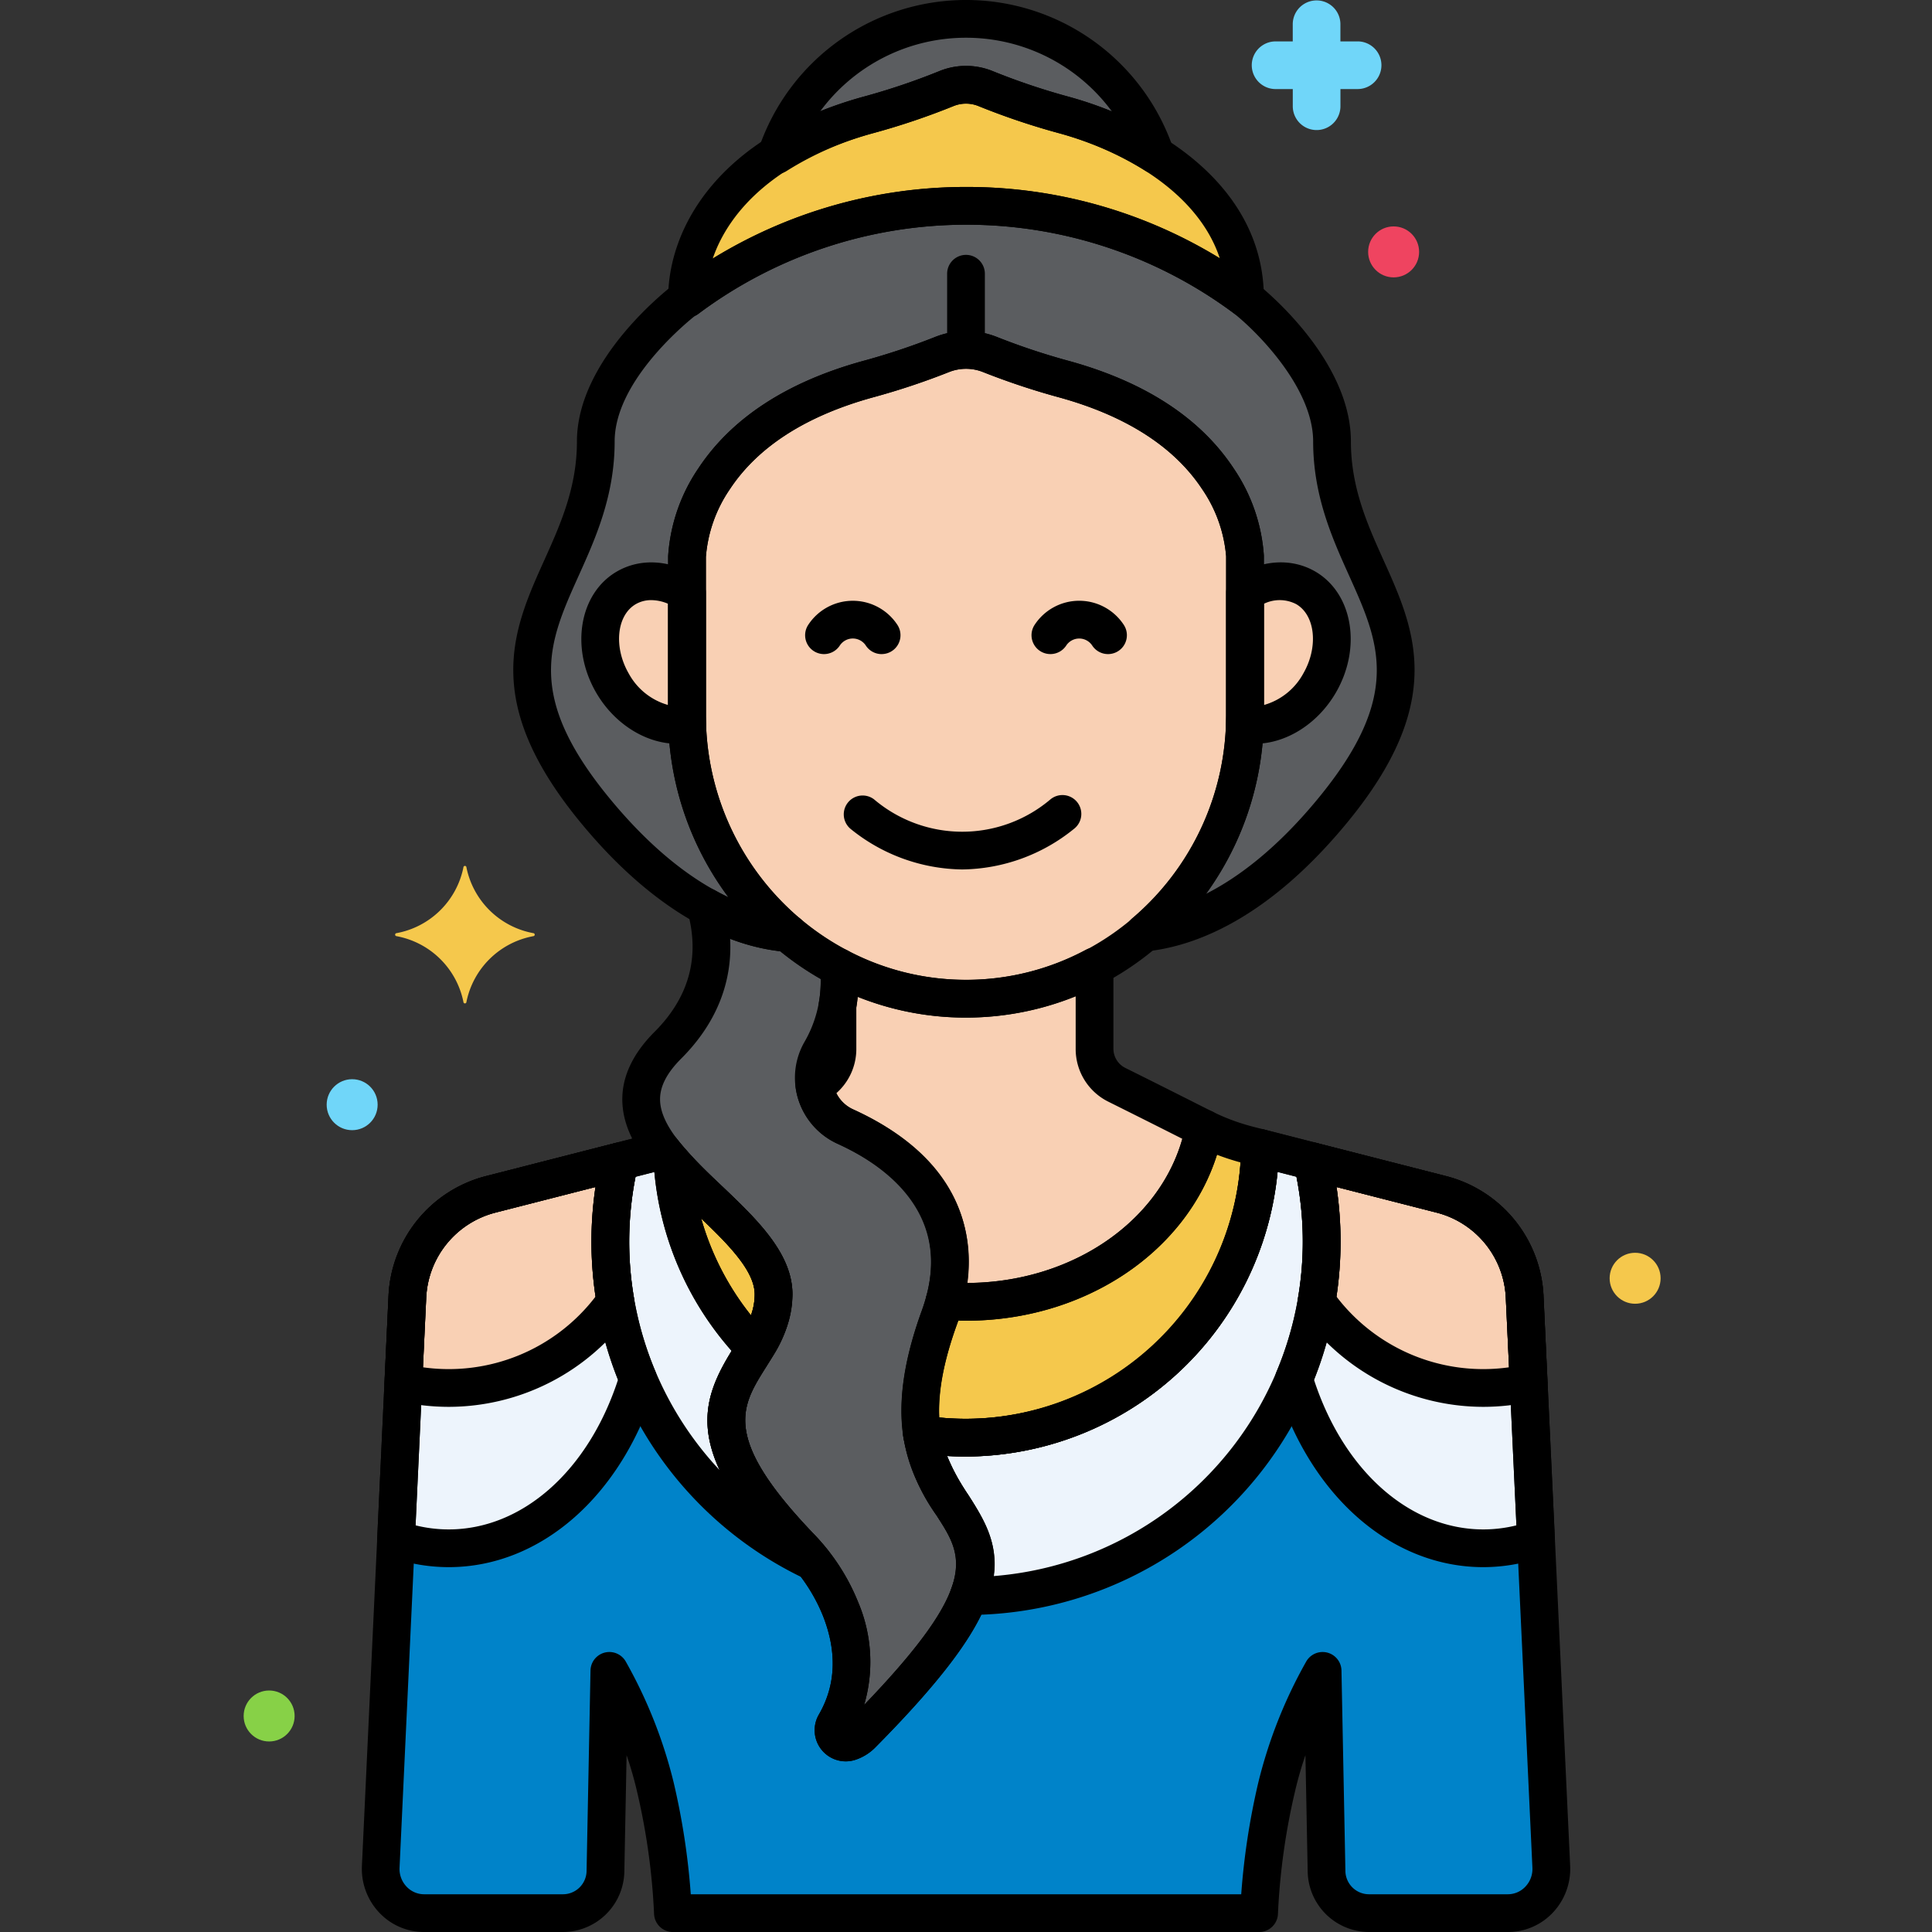 <?xml version="1.0"?>
<svg xmlns="http://www.w3.org/2000/svg" viewBox="0 0 256 256" width="512px" height="512px" class=""><rect x="0" y="0" width="256" height="256" fill="#333333" stroke="none"/><g><path d="M124.5,174.5c5.174-14.228-5.181-21.9-12.49-25.221a7.1,7.1,0,0,1-3.269-9.936,18.39,18.39,0,0,0,2.412-11.176,37.221,37.221,0,0,1-6.735-4.532,26.842,26.842,0,0,1-10.9-3.482c1.467,5.3,1.27,12.056-5.021,18.347-13,13,14,22,14,33,0,10.737-16.2,12.9,3.487,33.454a25.5,25.5,0,0,1,5.389,8.245c1.63,4.149,2.495,9.724-.718,15.254a1.626,1.626,0,0,0,1.926,2.352,4.1,4.1,0,0,0,1.6-1C148.024,195.657,112.58,207.281,124.5,174.5Z" fill="#5b5d60" data-original="#5B5D60"/><path d="M205.548,247.312l-3.525-75.486a14.774,14.774,0,0,0-11.006-13.559l-24.058-6.156a38.976,38.976,0,0,1-44.785,37.953c2.208,14.353,18.771,12.738-7.986,39.745a4.1,4.1,0,0,1-1.6,1,1.626,1.626,0,0,1-1.926-2.352c3.213-5.53,2.348-11.1.718-15.254a25.5,25.5,0,0,0-5.389-8.245C86.3,184.4,102.5,182.237,102.5,171.5c0-6.639-9.834-12.551-14.774-19.052l-22.743,5.819a14.774,14.774,0,0,0-11.006,13.559l-3.525,75.486a5.821,5.821,0,0,0,5.757,6.188h18.4a5.615,5.615,0,0,0,5.614-5.5l.522-26.594h0a60.868,60.868,0,0,1,6.1,15.409A90.689,90.689,0,0,1,89.167,253.5h77.666a90.689,90.689,0,0,1,2.322-16.691,60.868,60.868,0,0,1,6.1-15.409h0L175.774,248a5.615,5.615,0,0,0,5.614,5.5h18.4A5.82,5.82,0,0,0,205.548,247.312Z" fill="#dae6f1" data-original="#DAE6F1" class="active-path" style="fill:#0083C9" data-old_color="#dae6f1"/><path d="M128,190.5a39.127,39.127,0,0,1-5.826-.436c1.516,9.858,9.8,12.188,6.173,21.427a46.963,46.963,0,0,0,45.559-57.6l-6.947-1.778A38.98,38.98,0,0,1,128,190.5Z" fill="#edf4fc" data-original="#EDF4FC" class=""/><path d="M107.709,206.929q-.815-1.024-1.722-1.975c-14.5-15.137-9.534-20.3-5.91-26.259a38.861,38.861,0,0,1-10.953-24.557c-.5-.559-.967-1.122-1.4-1.69l-5.632,1.441a46.922,46.922,0,0,0,25.615,53.04Z" fill="#edf4fc" data-original="#EDF4FC" class=""/><path d="M202.023,171.826a14.774,14.774,0,0,0-11.006-13.559l-17.111-4.378a46.914,46.914,0,0,1-2.45,28.826c3.991,13.15,13.719,22.44,25.1,22.44a20.94,20.94,0,0,0,6.971-1.205Z" fill="#edf4fc" data-original="#EDF4FC" class=""/><path d="M80.873,164.5a46.972,46.972,0,0,1,1.221-10.611l-17.111,4.378a14.774,14.774,0,0,0-11.006,13.559l-1.5,32.124a20.94,20.94,0,0,0,6.971,1.205c11.377,0,21.106-9.291,25.1-22.441A46.732,46.732,0,0,1,80.873,164.5Z" fill="#edf4fc" data-original="#EDF4FC" class=""/><path d="M128,132.336c20.333,0,36.969-16.914,36.969-37.586V73.711c-.079-2.235-1.451-17.263-24-23.476a92.288,92.288,0,0,1-9.764-3.248,8.6,8.6,0,0,0-6.408,0,92.288,92.288,0,0,1-9.764,3.248c-22.545,6.211-23.921,21.234-24,23.474V94.75C91.031,115.422,107.667,132.334,128,132.336Z" fill="#f9d0b4" data-original="#F9D0B4"/><path d="M128,27.274A61.708,61.708,0,0,1,164.969,39.5c0-12.484-11.577-20.842-24-24.265a91.067,91.067,0,0,1-10.345-3.483,6.915,6.915,0,0,0-5.246,0,91.067,91.067,0,0,1-10.345,3.483c-12.461,3.433-24,11.893-24,24.353A61.782,61.782,0,0,1,128,27.274Z" fill="#f5c84c" data-original="#F5C84C" class=""/><path d="M115.032,15.235a90.859,90.859,0,0,0,10.345-3.484,6.915,6.915,0,0,1,5.246,0,90.859,90.859,0,0,0,10.345,3.484,44.882,44.882,0,0,1,12.139,5.288,26.5,26.5,0,0,0-50.224.03A44.5,44.5,0,0,1,115.032,15.235Z" fill="#5b5d60" data-original="#5B5D60"/><path d="M176.5,58.5c0-10-11.531-19-11.531-19a61.828,61.828,0,0,0-73.938.088c0-.031,0-.061,0-.092l0,0s-12.087,9-12.087,19c0,19-19,26,0,49,10.859,13.145,20.514,15.773,25.474,16.135A37.8,37.8,0,0,1,91.031,94.75V73.709c.08-2.24,1.456-17.263,24-23.474a92.06,92.06,0,0,0,9.764-3.248,8.6,8.6,0,0,1,6.408,0,92.06,92.06,0,0,0,9.764,3.248c22.55,6.213,23.922,21.241,24,23.476V94.75a37.793,37.793,0,0,1-13.323,28.829c5.117-.535,14.429-3.46,24.854-16.079C195.5,84.5,176.5,77.5,176.5,58.5Z" fill="#5b5d60" data-original="#5B5D60"/><path d="M202.023,171.826a14.774,14.774,0,0,0-11.006-13.559l-17.111-4.378a46.611,46.611,0,0,1,.539,18.543,27.005,27.005,0,0,0,28.111,10.8Z" fill="#f9d0b4" data-original="#F9D0B4"/><path d="M82.094,153.889l-17.111,4.378a14.774,14.774,0,0,0-11.006,13.559l-.533,11.41a27.005,27.005,0,0,0,28.106-10.8,46.79,46.79,0,0,1,.544-18.55Z" fill="#f9d0b4" data-original="#F9D0B4"/><path d="M100.077,178.7A13.506,13.506,0,0,0,102.5,171.5c0-6.06-8.19-11.513-13.376-17.362A38.861,38.861,0,0,0,100.077,178.7Z" fill="#f5c84c" data-original="#F5C84C" class=""/><path d="M165.471,151.73a29.8,29.8,0,0,1-3.481-1.115c-.879-.343-1.443-.588-2.433-1.072C157.037,162.568,143.872,172.5,128,172.5c-.958,0-1.9-.043-2.839-.114-.185.69-.4,1.391-.661,2.114-2.494,6.858-2.911,11.768-2.326,15.564a38.976,38.976,0,0,0,44.785-37.953Z" fill="#f5c84c" data-original="#F5C84C" class=""/><path d="M173,77.882c-2.411-1.392-5.437-1.038-8.031.634V94.75c0,.393-.018.781-.03,1.171,3.5.706,7.6-1.411,9.916-5.421C177.616,85.717,176.786,80.068,173,77.882Z" fill="#f9d0b4" data-original="#F9D0B4"/><path d="M91.031,94.75V78.516c-2.594-1.672-5.62-2.026-8.031-.634-3.786,2.186-4.616,7.835-1.855,12.618,2.316,4.01,6.418,6.127,9.916,5.421C91.049,95.531,91.031,95.143,91.031,94.75Z" fill="#f9d0b4" data-original="#F9D0B4"/><path d="M112.01,149.279c6.938,3.153,16.61,10.229,13.151,23.107h0c.936.071,1.881.114,2.839.114,15.872,0,29.037-9.932,31.557-22.957l.007,0c-1.624-.794-4.4-2.233-11.613-5.821a5.326,5.326,0,0,1-2.918-4.77V128.07a36.11,36.11,0,0,1-33.881.091,18.626,18.626,0,0,1-.185,5.1v5.7a5.326,5.326,0,0,1-2.918,4.77l-.142.071A7.146,7.146,0,0,0,112.01,149.279Z" fill="#f9d0b4" data-original="#F9D0B4"/><path d="M179.941,5.487h-2.33V3.157a3.158,3.158,0,0,0-6.315,0v2.33h-2.329a3.158,3.158,0,0,0,0,6.315H171.3v2.33a3.158,3.158,0,0,0,6.315,0V11.8h2.33a3.158,3.158,0,0,0,0-6.315Z" fill="#70d6f9" data-original="#70D6F9" class=""/><path d="M70.705,123.654a11.1,11.1,0,0,1-8.9-8.717.2.2,0,0,0-.4,0,11.1,11.1,0,0,1-8.9,8.717.2.2,0,0,0,0,.386,11.1,11.1,0,0,1,8.9,8.717.2.2,0,0,0,.4,0,11.1,11.1,0,0,1,8.9-8.717A.2.2,0,0,0,70.705,123.654Z" fill="#f5c84c" data-original="#F5C84C" class=""/><circle cx="184.662" cy="33.377" r="3.377" fill="#ef4460" data-original="#EF4460" class=""/><circle cx="46.662" cy="146.377" r="3.377" fill="#70d6f9" data-original="#70D6F9" class=""/><circle cx="216.662" cy="169.377" r="3.377" fill="#f5c84c" data-original="#F5C84C" class=""/><circle cx="35.662" cy="227.377" r="3.377" fill="#87d147" data-original="#87D147" class=""/><path d="M127.511,115.207a23.924,23.924,0,0,1-14.786-5.36,2.5,2.5,0,0,1,3.082-3.936,18.072,18.072,0,0,0,23.394,0,2.5,2.5,0,1,1,3.082,3.936A23.907,23.907,0,0,1,127.511,115.207Z" data-original="#000000" class="" style="fill:#000000"/><path d="M139.18,86.669a2.5,2.5,0,0,1-2.08-3.884,7.062,7.062,0,0,1,11.8,0,2.5,2.5,0,0,1-4.163,2.77,2.062,2.062,0,0,0-3.469,0A2.5,2.5,0,0,1,139.18,86.669Z" data-original="#000000" class="" style="fill:#000000"/><path d="M116.822,86.672a2.5,2.5,0,0,1-2.085-1.117,2.061,2.061,0,0,0-3.471,0,2.5,2.5,0,0,1-4.164-2.768,7.062,7.062,0,0,1,11.8,0,2.5,2.5,0,0,1-2.081,3.883Z" data-original="#000000" class="" style="fill:#000000"/><path d="M112.053,233.394a4.131,4.131,0,0,1-3.556-6.2c2.253-3.877,2.44-8.279.552-13.082a22.9,22.9,0,0,0-4.868-7.43c-13.782-14.391-11.444-21-6.956-28.132,1.489-2.368,2.775-4.414,2.775-7.051,0-3.295-3.964-7.07-7.8-10.72-4.754-4.526-9.669-9.207-9.74-15-.038-3.134,1.4-6.179,4.27-9.051,4.565-4.565,6.039-9.919,4.38-15.912a2.5,2.5,0,0,1,3.614-2.858,24.368,24.368,0,0,0,9.874,3.18,2.5,2.5,0,0,1,1.433.585,34.615,34.615,0,0,0,6.281,4.225,2.5,2.5,0,0,1,1.326,1.967,20.86,20.86,0,0,1-2.73,12.668,4.437,4.437,0,0,0-.36,3.607,4.657,4.657,0,0,0,2.5,2.81c18.678,8.486,15.876,22.653,13.8,28.35-4.759,13.086-1.589,18.014,1.477,22.78,5.557,8.636,6.149,14.75-12.363,33.434a6.6,6.6,0,0,1-2.588,1.609A4.2,4.2,0,0,1,112.053,233.394Zm-15.306-109c.306,5.864-1.889,11.279-6.479,15.87-1.911,1.91-2.829,3.694-2.806,5.454.045,3.683,4.184,7.625,8.188,11.437,4.6,4.376,9.35,8.9,9.35,14.341,0,4.078-1.882,7.071-3.543,9.713-3.265,5.192-5.844,9.294,6.335,22.012a27.868,27.868,0,0,1,5.911,9.06,20.235,20.235,0,0,1,.8,13.626c15.429-16.052,13.09-19.684,9.623-25.072-3.2-4.971-7.577-11.777-1.972-27.193h0c2.422-6.661,2.45-15.9-11.174-22.09a9.673,9.673,0,0,1-5.185-5.827,9.51,9.51,0,0,1,.781-7.628,15.949,15.949,0,0,0,2.171-8.405,39.743,39.743,0,0,1-5.325-3.643A27.455,27.455,0,0,1,96.747,124.4Z" data-original="#000000" class="" style="fill:#000000"/><path d="M128,47.228a2.5,2.5,0,0,1-2.5-2.5V36.272a2.5,2.5,0,1,1,5,0v8.456A2.5,2.5,0,0,1,128,47.228Z" data-original="#000000" class="" style="fill:#000000"/><path d="M199.791,256h-18.4a8.159,8.159,0,0,1-8.115-7.955l-.3-15.471a48.372,48.372,0,0,0-1.38,4.8,87.892,87.892,0,0,0-2.26,16.228,2.5,2.5,0,0,1-2.5,2.4H89.167a2.5,2.5,0,0,1-2.5-2.4,87.892,87.892,0,0,0-2.26-16.228,48.45,48.45,0,0,0-1.38-4.8l-.3,15.47A8.159,8.159,0,0,1,74.612,256h-18.4a8.149,8.149,0,0,1-5.97-2.578,8.45,8.45,0,0,1-2.284-6.246l3.524-75.466a17.2,17.2,0,0,1,12.884-15.864l22.742-5.821a2.5,2.5,0,0,1,2.611.91,57.149,57.149,0,0,0,5.934,6.222c4.6,4.377,9.35,8.9,9.35,14.343,0,4.078-1.882,7.071-3.543,9.713-3.265,5.192-5.844,9.294,6.335,22.012a27.868,27.868,0,0,1,5.911,9.06,20.229,20.229,0,0,1,.8,13.626c15.431-16.052,13.092-19.688,9.625-25.078a25.518,25.518,0,0,1-4.421-10.389,2.5,2.5,0,0,1,2.842-2.852,36.478,36.478,0,0,0,41.914-35.519,2.5,2.5,0,0,1,3.12-2.384l24.059,6.157a17.2,17.2,0,0,1,12.882,15.843l3.526,75.5a8.451,8.451,0,0,1-2.285,6.235A8.149,8.149,0,0,1,199.791,256Zm-24.539-37.1a2.5,2.5,0,0,1,2.5,2.452l.521,26.594A3.132,3.132,0,0,0,181.388,251h18.4a3.193,3.193,0,0,0,2.339-1.016,3.385,3.385,0,0,0,.923-2.535v-.02l-3.526-75.487a12.213,12.213,0,0,0-9.128-11.253l-21.107-5.4A41.677,41.677,0,0,1,128,193q-1.246,0-2.5-.075a27.787,27.787,0,0,0,2.829,5.2c5.067,7.88,7.181,13.711-12.366,33.439a6.6,6.6,0,0,1-2.588,1.609A4.127,4.127,0,0,1,108.5,227.2c2.253-3.877,2.44-8.279.552-13.082a22.9,22.9,0,0,0-4.868-7.43c-13.782-14.391-11.444-21-6.956-28.132,1.489-2.368,2.775-4.414,2.775-7.051,0-3.3-3.964-7.071-7.8-10.722a76.047,76.047,0,0,1-5.411-5.511L65.6,160.689a12.22,12.22,0,0,0-9.13,11.274l-3.525,75.466a3.4,3.4,0,0,0,.922,2.555A3.193,3.193,0,0,0,56.209,251h18.4a3.132,3.132,0,0,0,3.115-3.055l.521-26.593a2.5,2.5,0,0,1,4.693-1.152,62.916,62.916,0,0,1,6.339,16.045A94.657,94.657,0,0,1,91.532,251h72.936a94.657,94.657,0,0,1,2.252-14.755,62.916,62.916,0,0,1,6.339-16.045A2.5,2.5,0,0,1,175.252,218.9Z" data-original="#000000" class="" style="fill:#000000"/><path d="M128.347,213.991a2.5,2.5,0,0,1-2.327-3.413c1.654-4.215.316-6.3-1.9-9.745a25.544,25.544,0,0,1-4.418-10.389,2.5,2.5,0,0,1,2.842-2.852,36.478,36.478,0,0,0,41.914-35.519,2.5,2.5,0,0,1,3.12-2.384l6.947,1.778a2.5,2.5,0,0,1,1.816,1.858,49.465,49.465,0,0,1-47.978,60.666ZM125.5,192.925a27.848,27.848,0,0,0,2.827,5.2c1.954,3.042,3.962,6.168,3.317,10.715a44.448,44.448,0,0,0,40.142-52.918l-2.5-.639A41.677,41.677,0,0,1,128,193Q126.754,193,125.5,192.925Z" data-original="#000000" class="" style="fill:#000000"/><path d="M107.708,209.429a2.5,2.5,0,0,1-1.074-.243,49.424,49.424,0,0,1-26.976-55.861,2.5,2.5,0,0,1,1.816-1.858l5.631-1.442a2.5,2.5,0,0,1,2.612.911c.368.485.786.99,1.277,1.544a2.5,2.5,0,0,1,.624,1.492,36.48,36.48,0,0,0,10.25,22.98,2.5,2.5,0,0,1,.344,3.042c-.248.408-.5.813-.756,1.217-3.265,5.192-5.844,9.295,6.336,22.014.646.674,1.276,1.4,1.873,2.147a2.5,2.5,0,0,1-1.957,4.057Zm-23.494-53.5a44.261,44.261,0,0,0,11.14,38.87c-3.1-6.658-1.276-11.153,1.591-15.8a41.5,41.5,0,0,1-10.238-23.707Z" data-original="#000000" class="" style="fill:#000000"/><path d="M196.552,207.655c-12.235,0-23.025-9.5-27.489-24.215a2.511,2.511,0,0,1,.09-1.7,44.094,44.094,0,0,0,3.474-17.242,44.634,44.634,0,0,0-1.156-10.048,2.5,2.5,0,0,1,3.055-2.985l17.112,4.379a17.2,17.2,0,0,1,12.882,15.843v.021l1.5,32.123a2.5,2.5,0,0,1-1.667,2.475A23.459,23.459,0,0,1,196.552,207.655Zm-22.44-24.827c3.947,12.075,12.682,19.827,22.44,19.827a18.231,18.231,0,0,0,4.384-.538l-1.41-30.163a12.216,12.216,0,0,0-9.129-11.265l-13.3-3.405a49.4,49.4,0,0,1-2.981,25.544Z" data-original="#000000" class="" style="fill:#000000"/><path d="M59.448,207.655a23.459,23.459,0,0,1-7.8-1.347,2.5,2.5,0,0,1-1.667-2.475l1.5-32.123a17.2,17.2,0,0,1,12.883-15.864l17.112-4.379a2.5,2.5,0,0,1,3.055,2.985A44.634,44.634,0,0,0,83.373,164.5a44.106,44.106,0,0,0,3.475,17.242,2.514,2.514,0,0,1,.089,1.7C82.474,198.15,71.684,207.655,59.448,207.655Zm-4.384-5.538a18.231,18.231,0,0,0,4.384.538c9.759,0,18.494-7.753,22.44-19.829a49.389,49.389,0,0,1-2.981-25.542l-13.3,3.405a12.22,12.22,0,0,0-9.13,11.274Z" data-original="#000000" class="" style="fill:#000000"/><path d="M128,134.836h0c-21.764,0-39.469-17.984-39.469-40.086V73.709A23.313,23.313,0,0,1,92.52,62.085c4.405-6.682,11.755-11.48,21.848-14.26a90.1,90.1,0,0,0,9.5-3.159,11.082,11.082,0,0,1,8.266,0,90.1,90.1,0,0,0,9.5,3.159c10.095,2.78,17.446,7.58,21.85,14.264a23.314,23.314,0,0,1,3.985,11.533l0,21.128C167.469,116.852,149.764,134.834,128,134.836Zm0-85.968a6.106,6.106,0,0,0-2.275.441A95.625,95.625,0,0,1,115.7,52.646c-8.89,2.449-15.283,6.55-19,12.191a18.386,18.386,0,0,0-3.165,8.96l0,20.953c0,19.345,15.463,35.084,34.469,35.086S162.469,114.1,162.469,94.75V73.711a18.425,18.425,0,0,0-3.161-8.871c-3.719-5.642-10.113-9.745-19-12.194a95.625,95.625,0,0,1-10.029-3.337A6.106,6.106,0,0,0,128,48.868Z" data-original="#000000" class="" style="fill:#000000"/><path d="M91.031,42.088a2.5,2.5,0,0,1-2.5-2.5c0-9.5,6.787-21.516,25.837-26.763a88.981,88.981,0,0,0,10.061-3.387,9.362,9.362,0,0,1,7.143,0,89.1,89.1,0,0,0,10.06,3.386c12.49,3.442,25.837,12.256,25.837,26.675a2.5,2.5,0,0,1-3.991,2.007,59.323,59.323,0,0,0-70.956.088A2.5,2.5,0,0,1,91.031,42.088ZM128,13.732a4.429,4.429,0,0,0-1.674.332,94.115,94.115,0,0,1-10.63,3.582c-12.72,3.5-19.067,10.208-21.256,16.619A63.849,63.849,0,0,1,128,24.773h0a63.973,63.973,0,0,1,33.628,9.451c-2.83-8.572-12.336-14.1-21.324-16.578a94.232,94.232,0,0,1-10.629-3.581A4.42,4.42,0,0,0,128,13.732Z" data-original="#000000" class="" style="fill:#000000"/><path d="M102.883,23.053a2.5,2.5,0,0,1-2.369-3.3,29,29,0,0,1,54.962-.033,2.5,2.5,0,0,1-3.714,2.907,42.51,42.51,0,0,0-11.457-4.984,94.183,94.183,0,0,1-10.63-3.581,4.395,4.395,0,0,0-3.349,0,94.115,94.115,0,0,1-10.63,3.582h0a42.175,42.175,0,0,0-11.462,5.01A2.489,2.489,0,0,1,102.883,23.053ZM128,5a23.976,23.976,0,0,0-19.329,9.767,50.494,50.494,0,0,1,5.7-1.942h0a88.981,88.981,0,0,0,10.061-3.387,9.362,9.362,0,0,1,7.143,0,89.1,89.1,0,0,0,10.06,3.386,50.951,50.951,0,0,1,5.69,1.934A23.983,23.983,0,0,0,128,5Z" data-original="#000000" class="" style="fill:#000000"/><path d="M104.419,126.135c-.061,0-.122,0-.184-.007-5.224-.382-15.708-3.1-27.218-17.036-13.33-16.136-9.045-25.652-4.9-34.854,2.128-4.726,4.329-9.614,4.329-15.738,0-10.956,12.174-20.313,13.061-20.98a2.493,2.493,0,0,1,.564-.328,64.32,64.32,0,0,1,76.391.3c.557.435,12.54,9.914,12.54,21.007,0,6.124,2.2,11.012,4.329,15.738,4.144,9.2,8.429,18.718-4.9,34.854-10.614,12.847-20.282,16.321-26.522,16.972a2.5,2.5,0,0,1-1.879-4.391A35.273,35.273,0,0,0,162.469,94.75V73.711a18.425,18.425,0,0,0-3.161-8.871c-3.719-5.642-10.113-9.745-19-12.194a95.31,95.31,0,0,1-10.029-3.338,6.1,6.1,0,0,0-4.551,0A95.213,95.213,0,0,1,115.7,52.646c-8.89,2.449-15.283,6.55-19,12.191a18.383,18.383,0,0,0-3.165,8.96l0,20.953a35.268,35.268,0,0,0,12.5,26.977,2.5,2.5,0,0,1-1.614,4.408ZM92.072,41.861C89.991,43.54,81.444,50.9,81.444,58.5c0,7.2-2.534,12.826-4.77,17.792-3.994,8.871-7.151,15.879,4.2,29.616,5.851,7.082,11.267,10.926,15.668,12.986A40.283,40.283,0,0,1,88.531,94.75V73.709A23.313,23.313,0,0,1,92.52,62.085c4.405-6.682,11.755-11.48,21.848-14.26a89.942,89.942,0,0,0,9.5-3.16,11.09,11.09,0,0,1,8.265,0,90.116,90.116,0,0,0,9.5,3.16c10.095,2.78,17.446,7.58,21.85,14.264a23.314,23.314,0,0,1,3.985,11.533l0,21.128a40.282,40.282,0,0,1-7.687,23.7c4.215-2.14,9.318-5.92,14.79-12.544,11.349-13.737,8.193-20.745,4.2-29.616C176.534,71.326,174,65.7,174,58.5s-7.63-14.734-10.569-17.029a59.325,59.325,0,0,0-70.909.124A2.5,2.5,0,0,1,92.072,41.861Z" data-original="#000000" class="" style="fill:#000000"/><path d="M196.552,186.414a29.591,29.591,0,0,1-24.15-12.542,2.5,2.5,0,0,1-.422-1.86,44.112,44.112,0,0,0-.509-17.56,2.5,2.5,0,0,1,3.055-2.985l17.112,4.379a17.2,17.2,0,0,1,12.882,15.843v.021l.532,11.41a2.5,2.5,0,0,1-1.944,2.554A29.669,29.669,0,0,1,196.552,186.414Zm-19.473-14.621a24.487,24.487,0,0,0,22.878,9.381l-.431-9.221a12.216,12.216,0,0,0-9.129-11.264l-13.3-3.405a48.912,48.912,0,0,1-.014,14.509Z" data-original="#000000" class="" style="fill:#000000"/><path d="M59.448,186.414a29.669,29.669,0,0,1-6.557-.74,2.5,2.5,0,0,1-1.944-2.554l.532-11.41a17.2,17.2,0,0,1,12.883-15.864l17.112-4.379a2.5,2.5,0,0,1,3.055,2.985,44.3,44.3,0,0,0-.514,17.568,2.507,2.507,0,0,1-.422,1.861A29.593,29.593,0,0,1,59.448,186.414Zm-3.405-5.24A24.489,24.489,0,0,0,78.916,171.8a49.189,49.189,0,0,1-.009-14.517l-13.3,3.405a12.22,12.22,0,0,0-9.13,11.274Z" data-original="#000000" class="" style="fill:#000000"/><path d="M100.076,181.2a2.5,2.5,0,0,1-1.792-.757A41.483,41.483,0,0,1,86.63,154.306,2.5,2.5,0,0,1,91,152.48c1.378,1.554,3.045,3.142,4.656,4.677,4.6,4.378,9.349,8.905,9.349,14.343a15.914,15.914,0,0,1-2.788,8.494,2.5,2.5,0,0,1-1.855,1.186A2.645,2.645,0,0,1,100.076,181.2Zm-7.16-19.738a36.508,36.508,0,0,0,6.593,12.819A8.15,8.15,0,0,0,100,171.5C100,168.408,96.512,164.9,92.916,161.457Z" data-original="#000000" class="" style="fill:#000000"/><path d="M128,193a41.961,41.961,0,0,1-6.2-.463,2.5,2.5,0,0,1-2.1-2.093c-.732-4.761.068-10.256,2.447-16.8.215-.591.411-1.215.6-1.909a2.509,2.509,0,0,1,2.6-1.843c.951.071,1.818.106,2.651.106,14.517,0,26.756-8.8,29.1-20.932a2.5,2.5,0,0,1,3.552-1.771c.884.432,1.387.654,2.244.99a27.947,27.947,0,0,0,3.191,1.022l1.488.38a2.5,2.5,0,0,1,1.88,2.46A41.656,41.656,0,0,1,128,193Zm-3.538-5.172c1.178.114,2.362.172,3.538.172a36.647,36.647,0,0,0,36.377-33.973,32.5,32.5,0,0,1-3.123-1.016C157.187,165.92,143.718,175,128,175q-.5,0-1.02-.015c-.042.124-.086.247-.13.369C125.084,180.207,124.3,184.311,124.462,187.828Z" data-original="#000000" class="" style="fill:#000000"/><path d="M166.28,98.554a9.343,9.343,0,0,1-1.835-.181,2.5,2.5,0,0,1-2-2.526l.01-.3c.009-.265.019-.528.019-.794V78.516a2.5,2.5,0,0,1,1.146-2.1c3.506-2.258,7.481-2.517,10.635-.7h0c4.974,2.871,6.216,10.063,2.77,16.032C174.6,95.947,170.373,98.554,166.28,98.554Zm1.189-18.547V93.42a8.6,8.6,0,0,0,5.22-4.17c2.033-3.521,1.6-7.734-.939-9.2h0A4.759,4.759,0,0,0,167.469,80.007Z" data-original="#000000" class="" style="fill:#000000"/><path d="M89.72,98.554c-4.094,0-8.316-2.607-10.74-6.8-3.446-5.969-2.2-13.161,2.77-16.032,3.155-1.821,7.13-1.561,10.635.7a2.5,2.5,0,0,1,1.146,2.1V94.75c0,.266.01.529.019.794l.01.3a2.5,2.5,0,0,1-2,2.526A9.351,9.351,0,0,1,89.72,98.554ZM86.3,79.521a4.052,4.052,0,0,0-2.048.527c-2.542,1.468-2.972,5.681-.939,9.2a8.6,8.6,0,0,0,5.22,4.17V80.007A5.741,5.741,0,0,0,86.3,79.521Z" data-original="#000000" class="" style="fill:#000000"/><path d="M128,175c-.959,0-1.949-.039-3.026-.12a2.5,2.5,0,0,1-2.227-3.142c3.089-11.5-6.05-17.583-11.771-20.182h0a9.607,9.607,0,0,1-5.541-7.4,2.5,2.5,0,0,1,1.337-2.587l.117-.058a2.862,2.862,0,0,0,1.579-2.556v-5.7a2.445,2.445,0,0,1,.038-.436,16.144,16.144,0,0,0,.16-4.414,2.5,2.5,0,0,1,3.649-2.461,33.607,33.607,0,0,0,31.544-.086,2.5,2.5,0,0,1,3.675,2.207v10.886a2.844,2.844,0,0,0,1.538,2.535c4.319,2.147,7.05,3.527,8.9,4.458,1.209.612,2.032,1.028,2.675,1.342l.035.017a2.5,2.5,0,0,1,1.309,2.848C159.12,164.56,144.854,175,128,175Zm-14.955-28c11.053,5.022,16.438,13.292,15.143,23,13.7-.071,25.33-7.98,28.481-19.1l-.958-.484c-1.839-.929-4.561-2.3-8.872-4.447a7.783,7.783,0,0,1-4.306-7.009v-6.964A38.821,38.821,0,0,1,128,134.836a38.227,38.227,0,0,1-14.35-2.768c-.046.471-.106.939-.183,1.4v5.484a7.8,7.8,0,0,1-2.647,5.9A4.61,4.61,0,0,0,113.045,147Z" data-original="#000000" class="" style="fill:#000000"/></g> </svg>
